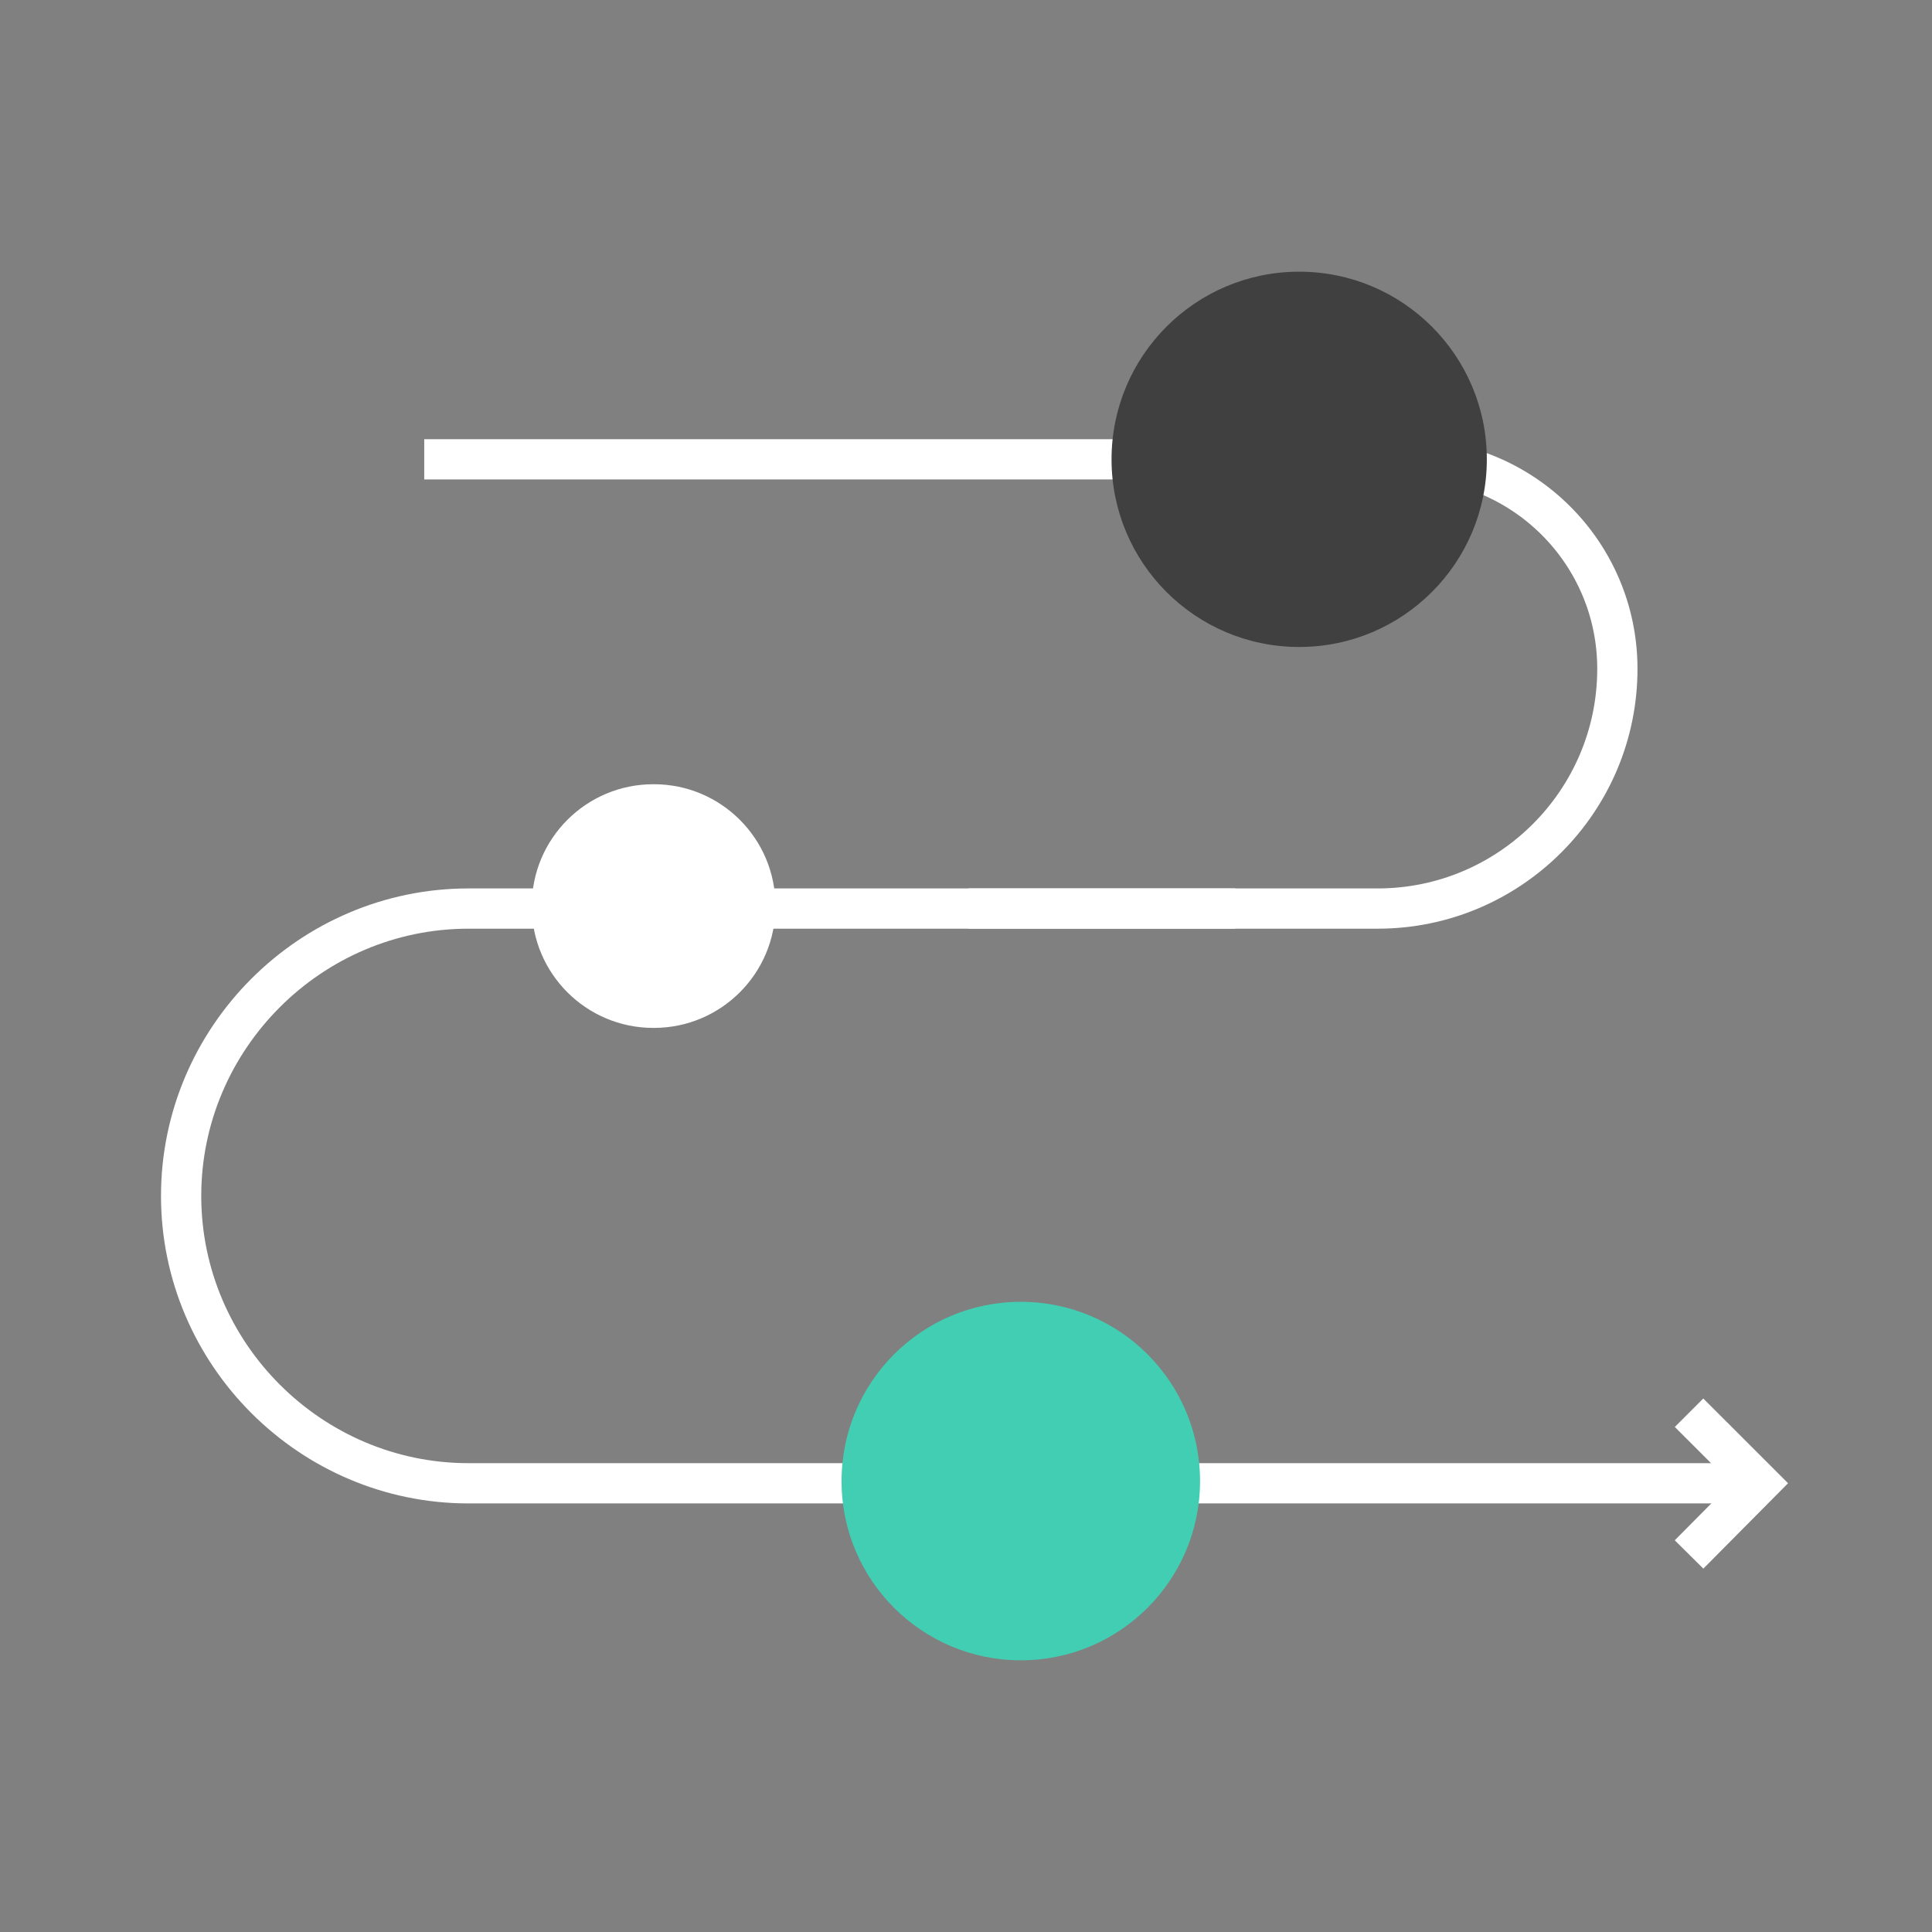 <svg width="48" height="48" viewBox="0 0 48 48" fill="none" xmlns="http://www.w3.org/2000/svg">
<rect x="0" y="0" width="48" height="48" fill="#808080" stroke="none"/>
<path d="M41.964 35.099L43.718 36.852L41.964 38.62" stroke="white" stroke-miterlimit="10"/>
<path d="M30.692 22.573H11.639C7.715 22.573 4.5 25.788 4.5 29.713C4.5 33.637 7.715 36.852 11.639 36.852H43.718" stroke="white" stroke-miterlimit="10"/>
<path d="M10.54 11.412H34.978C37.845 11.412 40.183 13.736 40.183 16.617C40.183 19.901 37.511 22.573 34.226 22.573H24.067" stroke="white" stroke-miterlimit="10"/>
<path d="M19.266 22.518V22.504C19.266 20.836 17.913 19.484 16.246 19.484H16.232C14.564 19.484 13.212 20.836 13.212 22.504V22.518C13.212 24.186 14.564 25.538 16.232 25.538H16.246C17.913 25.538 19.266 24.186 19.266 22.518Z" fill="white"/>
<path d="M29.815 36.797C29.815 34.337 27.821 32.343 25.362 32.343C22.902 32.343 20.908 34.337 20.908 36.797C20.908 39.256 22.902 41.25 25.362 41.25C27.821 41.25 29.815 39.256 29.815 36.797Z" fill="#41CEB3"/>
<path d="M36.94 11.412C36.94 8.837 34.853 6.75 32.278 6.75C29.703 6.75 27.616 8.837 27.616 11.412C27.616 13.987 29.703 16.074 32.278 16.074C34.853 16.074 36.94 13.987 36.94 11.412Z" fill="#404040"/>
</svg>
